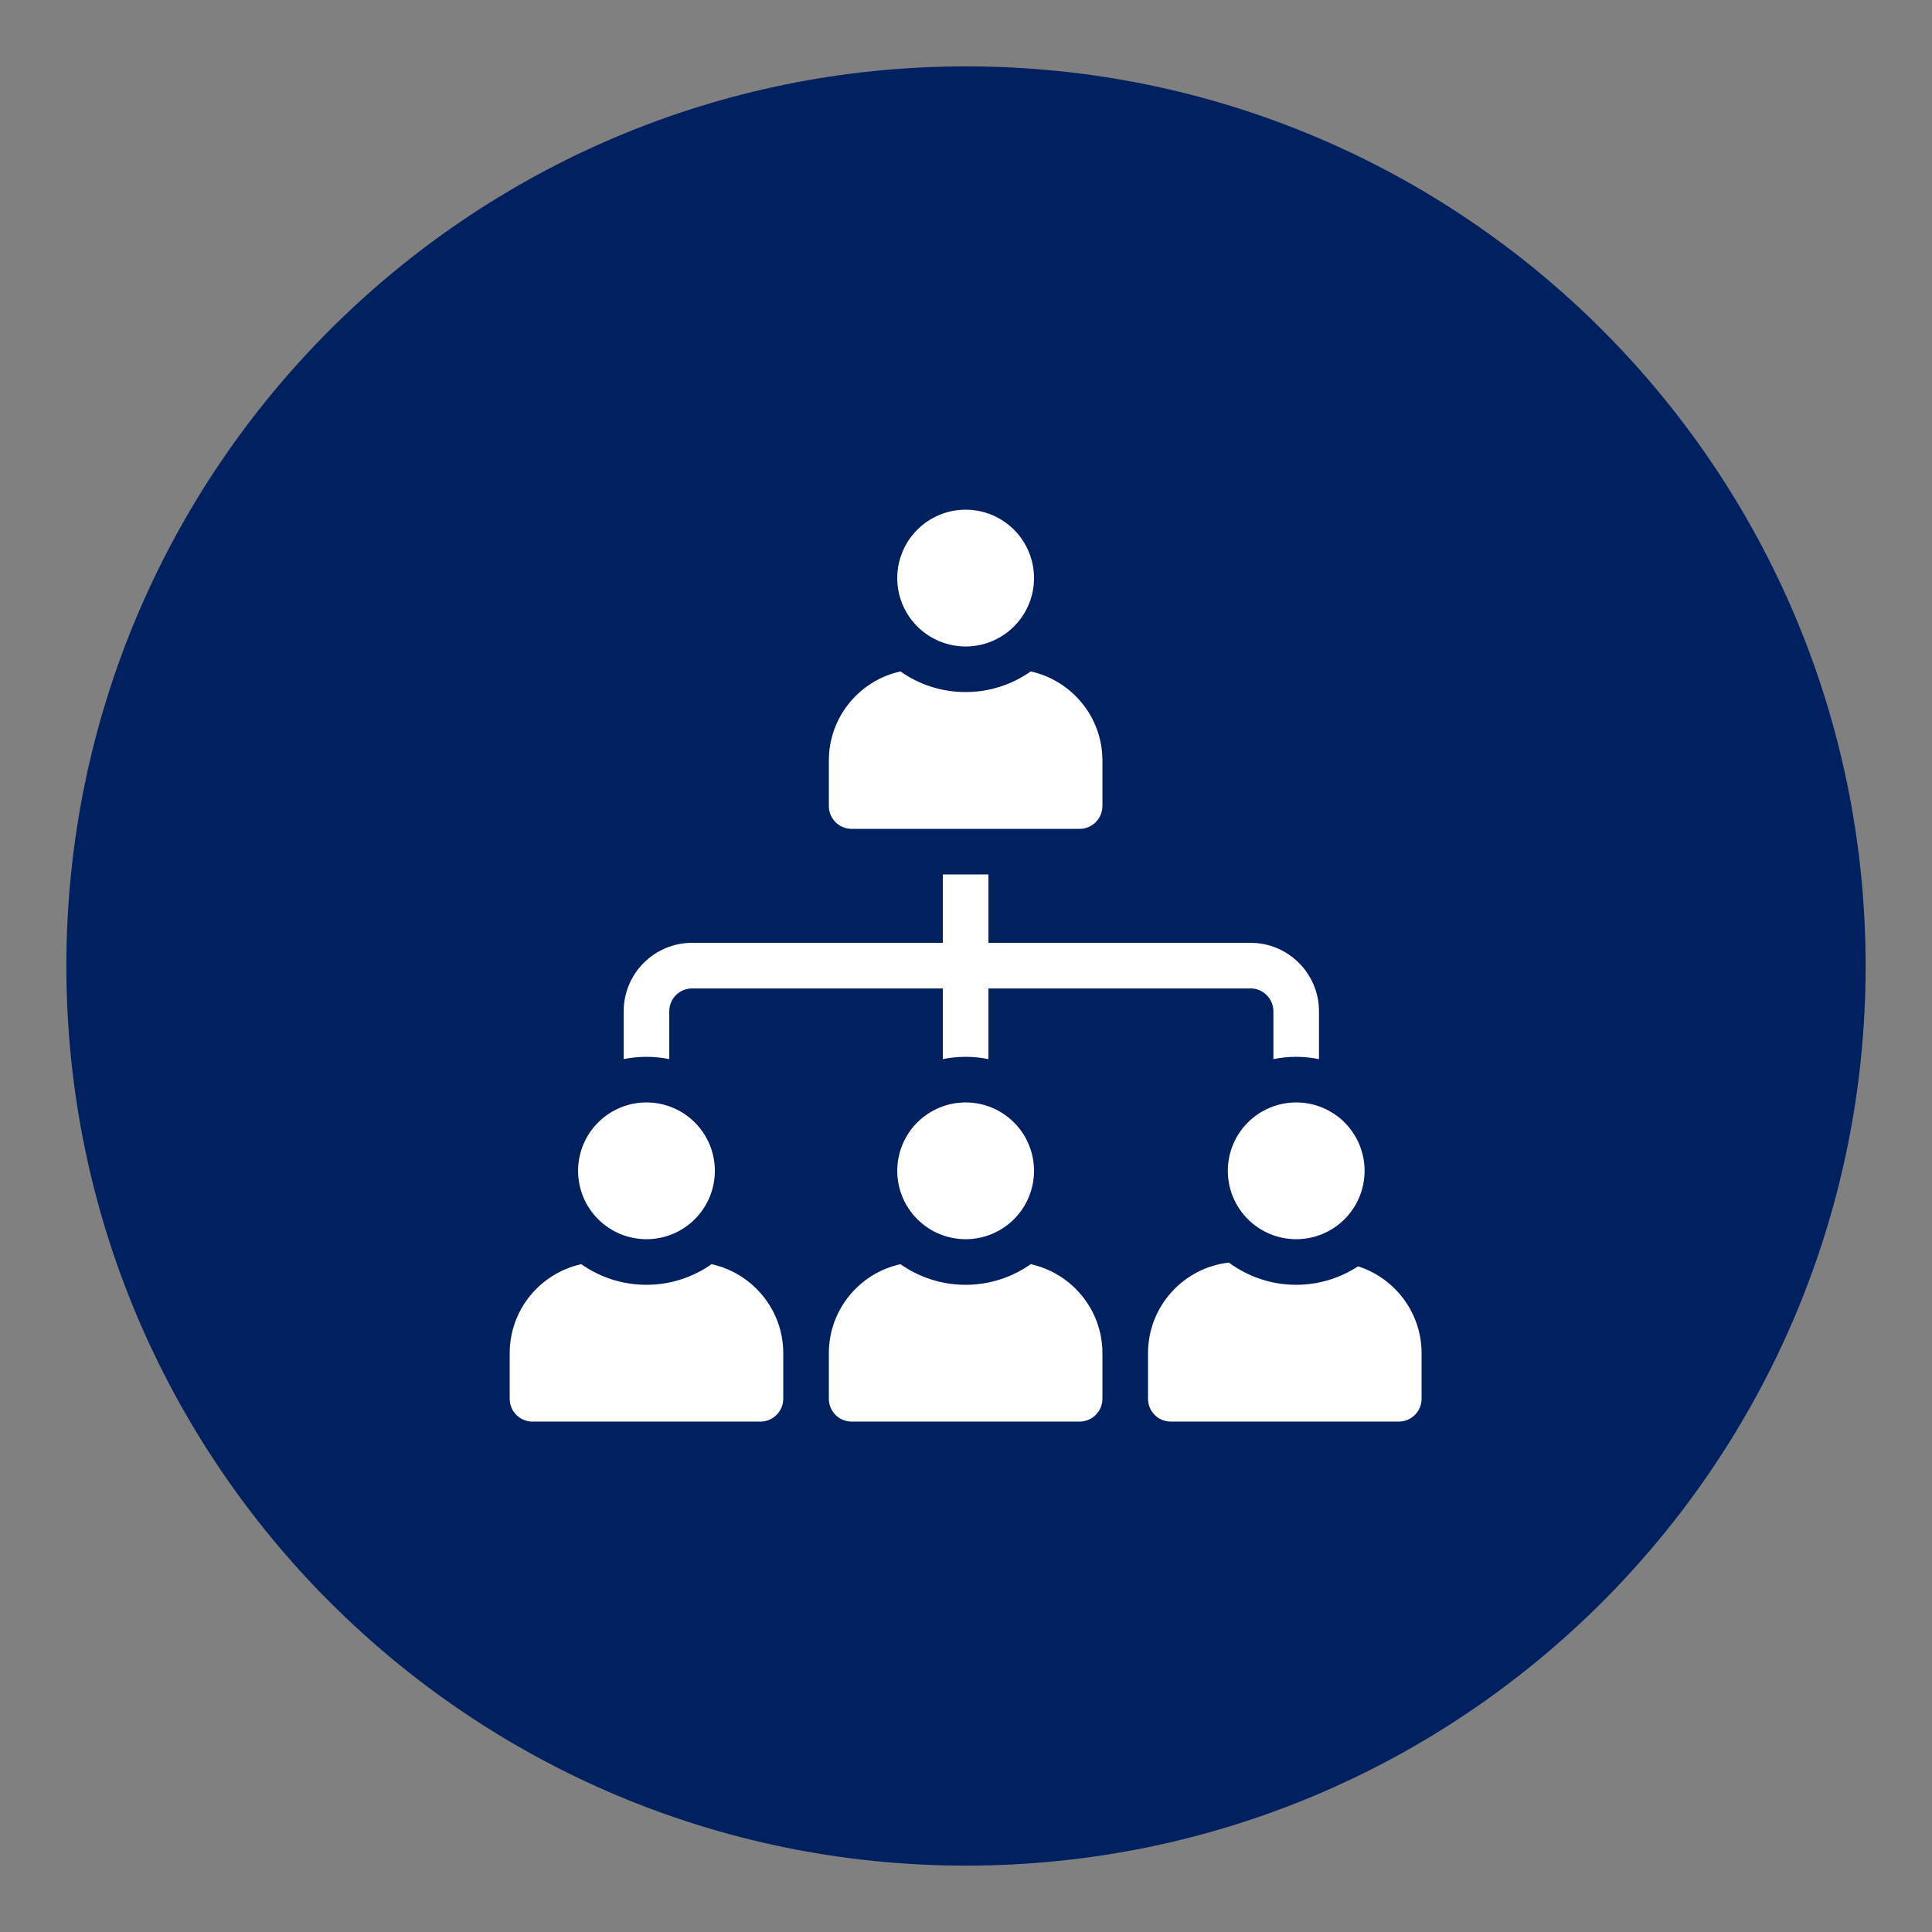 <svg xmlns="http://www.w3.org/2000/svg" xmlns:xlink="http://www.w3.org/1999/xlink" width="500" zoomAndPan="magnify" viewBox="0 0 375 375" height="500" preserveAspectRatio="xMidYMid meet" version="1.2"><rect x="0" y="0" width="375" height="375" fill="#808080" stroke="none"/><defs><clipPath id="6f13b4fc07"><path d="M 12.883 12.883 L 362.117 12.883 L 362.117 362.117 L 12.883 362.117 Z M 12.883 12.883 "/></clipPath><clipPath id="cc0568f226"><path d="M 187.5 12.883 C 91.062 12.883 12.883 91.062 12.883 187.5 C 12.883 283.938 91.062 362.117 187.5 362.117 C 283.938 362.117 362.117 283.938 362.117 187.5 C 362.117 91.062 283.938 12.883 187.5 12.883 Z M 187.5 12.883 "/></clipPath><clipPath id="a607c46598"><path d="M 118.121 155.047 L 166.207 155.047 L 166.207 203.133 L 118.121 203.133 Z M 118.121 155.047 "/></clipPath><clipPath id="c7dcf5daed"><path d="M 142.164 155.047 C 128.887 155.047 118.121 165.812 118.121 179.09 C 118.121 192.367 128.887 203.133 142.164 203.133 C 155.441 203.133 166.207 192.367 166.207 179.09 C 166.207 165.812 155.441 155.047 142.164 155.047 Z M 142.164 155.047 "/></clipPath><clipPath id="c80b332e32"><path d="M 160 245 L 214 245 L 214 275.93 L 160 275.93 Z M 160 245 "/></clipPath><clipPath id="af9635cbb5"><path d="M 222 245 L 275.93 245 L 275.93 275.93 L 222 275.93 Z M 222 245 "/></clipPath><clipPath id="eec282efc6"><path d="M 98.93 245 L 153 245 L 153 275.93 L 98.93 275.93 Z M 98.93 245 "/></clipPath><clipPath id="27c59c6bce"><path d="M 174 98.93 L 201 98.93 L 201 126 L 174 126 Z M 174 98.93 "/></clipPath></defs><g id="dd5625ca31"><g clip-rule="nonzero" clip-path="url(#6f13b4fc07)"><g clip-rule="nonzero" clip-path="url(#cc0568f226)"><path style=" stroke:none;fill-rule:nonzero;fill:#002060;fill-opacity:1;" d="M 12.883 12.883 L 362.117 12.883 L 362.117 362.117 L 12.883 362.117 Z M 12.883 12.883 "/></g></g><g clip-rule="nonzero" clip-path="url(#a607c46598)"><g clip-rule="nonzero" clip-path="url(#c7dcf5daed)"><path style=" stroke:none;fill-rule:nonzero;fill:#002060;fill-opacity:1;" d="M 118.121 155.047 L 166.207 155.047 L 166.207 203.133 L 118.121 203.133 Z M 118.121 155.047 "/></g></g><path style=" stroke:none;fill-rule:nonzero;fill:#ffffff;fill-opacity:1;" d="M 129.906 205.574 L 129.906 196.281 C 129.906 193.848 131.875 191.855 134.328 191.855 L 183.004 191.855 L 183.004 205.574 C 184.422 205.285 185.902 205.129 187.43 205.129 C 188.934 205.129 190.418 205.285 191.855 205.574 L 191.855 191.855 L 242.742 191.855 C 245.176 191.855 247.168 193.848 247.168 196.281 L 247.168 205.574 C 248.582 205.285 250.066 205.129 251.594 205.129 C 253.098 205.129 254.578 205.285 256.016 205.574 L 256.016 196.281 C 256.016 188.957 250.043 183.004 242.742 183.004 L 191.855 183.004 L 191.855 169.73 L 183.004 169.73 L 183.004 183.004 L 134.328 183.004 C 127.008 183.004 121.055 188.957 121.055 196.281 L 121.055 205.574 C 122.473 205.285 123.953 205.129 125.48 205.129 C 126.984 205.129 128.465 205.285 129.906 205.574 Z M 129.906 205.574 "/><g clip-rule="nonzero" clip-path="url(#c80b332e32)"><path style=" stroke:none;fill-rule:nonzero;fill:#ffffff;fill-opacity:1;" d="M 200.062 245.375 C 196.48 247.898 192.121 249.379 187.43 249.379 C 182.719 249.379 178.359 247.898 174.773 245.375 C 166.832 247.121 160.879 254.203 160.879 262.656 L 160.879 271.504 C 160.879 273.938 162.848 275.93 165.305 275.93 L 209.555 275.93 C 211.988 275.93 213.98 273.938 213.98 271.504 L 213.98 262.656 C 213.98 254.203 208.008 247.121 200.062 245.375 Z M 200.062 245.375 "/></g><g clip-rule="nonzero" clip-path="url(#af9635cbb5)"><path style=" stroke:none;fill-rule:nonzero;fill:#ffffff;fill-opacity:1;" d="M 263.605 245.797 C 260.133 248.051 256.016 249.379 251.594 249.379 C 246.703 249.379 242.188 247.766 238.516 245.066 C 229.711 246.062 222.828 253.562 222.828 262.656 L 222.828 271.504 C 222.828 273.938 224.801 275.93 227.254 275.93 L 271.504 275.93 C 273.938 275.93 275.93 273.938 275.93 271.504 L 275.93 262.656 C 275.93 254.777 270.73 248.074 263.605 245.797 Z M 263.605 245.797 "/></g><g clip-rule="nonzero" clip-path="url(#eec282efc6)"><path style=" stroke:none;fill-rule:nonzero;fill:#ffffff;fill-opacity:1;" d="M 138.113 245.375 C 134.527 247.898 130.172 249.379 125.48 249.379 C 120.766 249.379 116.41 247.898 112.824 245.375 C 104.883 247.121 98.93 254.203 98.93 262.656 L 98.93 271.504 C 98.93 273.938 100.898 275.93 103.355 275.93 L 147.605 275.93 C 150.039 275.93 152.031 273.938 152.031 271.504 L 152.031 262.656 C 152.031 254.203 146.055 247.121 138.113 245.375 Z M 138.113 245.375 "/></g><path style=" stroke:none;fill-rule:nonzero;fill:#ffffff;fill-opacity:1;" d="M 200.703 227.254 C 200.703 228.125 200.621 228.988 200.449 229.844 C 200.281 230.699 200.027 231.531 199.695 232.336 C 199.359 233.141 198.953 233.906 198.469 234.629 C 197.984 235.355 197.434 236.023 196.816 236.641 C 196.199 237.258 195.531 237.809 194.805 238.293 C 194.082 238.777 193.316 239.188 192.512 239.52 C 191.703 239.852 190.875 240.105 190.02 240.273 C 189.164 240.445 188.301 240.531 187.43 240.531 C 186.559 240.531 185.695 240.445 184.84 240.273 C 183.984 240.105 183.156 239.852 182.352 239.52 C 181.543 239.188 180.781 238.777 180.055 238.293 C 179.328 237.809 178.66 237.258 178.043 236.641 C 177.426 236.023 176.875 235.355 176.391 234.629 C 175.906 233.906 175.5 233.141 175.164 232.336 C 174.832 231.531 174.578 230.699 174.41 229.844 C 174.238 228.988 174.156 228.125 174.156 227.254 C 174.156 226.383 174.238 225.52 174.41 224.664 C 174.578 223.809 174.832 222.98 175.164 222.176 C 175.5 221.371 175.906 220.605 176.391 219.879 C 176.875 219.156 177.426 218.484 178.043 217.867 C 178.66 217.25 179.328 216.703 180.055 216.219 C 180.781 215.734 181.543 215.324 182.352 214.992 C 183.156 214.656 183.984 214.406 184.84 214.234 C 185.695 214.066 186.559 213.98 187.43 213.98 C 188.301 213.98 189.164 214.066 190.02 214.234 C 190.875 214.406 191.703 214.656 192.512 214.992 C 193.316 215.324 194.082 215.734 194.805 216.219 C 195.531 216.703 196.199 217.25 196.816 217.867 C 197.434 218.484 197.984 219.156 198.469 219.879 C 198.953 220.605 199.359 221.371 199.695 222.176 C 200.027 222.98 200.281 223.809 200.449 224.664 C 200.621 225.52 200.703 226.383 200.703 227.254 Z M 200.703 227.254 "/><path style=" stroke:none;fill-rule:nonzero;fill:#ffffff;fill-opacity:1;" d="M 165.305 160.879 L 209.555 160.879 C 211.988 160.879 213.98 158.887 213.98 156.453 L 213.98 147.605 C 213.98 139.152 208.008 132.074 200.062 130.324 C 196.48 132.848 192.121 134.328 187.43 134.328 C 182.719 134.328 178.359 132.848 174.773 130.324 C 166.832 132.074 160.879 139.152 160.879 147.605 L 160.879 156.453 C 160.879 158.887 162.848 160.879 165.305 160.879 Z M 165.305 160.879 "/><g clip-rule="nonzero" clip-path="url(#27c59c6bce)"><path style=" stroke:none;fill-rule:nonzero;fill:#ffffff;fill-opacity:1;" d="M 200.703 112.203 C 200.703 113.078 200.621 113.941 200.449 114.793 C 200.281 115.648 200.027 116.48 199.695 117.285 C 199.359 118.09 198.953 118.855 198.469 119.578 C 197.984 120.305 197.434 120.977 196.816 121.59 C 196.199 122.207 195.531 122.758 194.805 123.242 C 194.082 123.727 193.316 124.137 192.512 124.469 C 191.703 124.805 190.875 125.055 190.02 125.227 C 189.164 125.395 188.301 125.48 187.43 125.48 C 186.559 125.48 185.695 125.395 184.84 125.227 C 183.984 125.055 183.156 124.805 182.352 124.469 C 181.543 124.137 180.781 123.727 180.055 123.242 C 179.328 122.758 178.66 122.207 178.043 121.59 C 177.426 120.977 176.875 120.305 176.391 119.578 C 175.906 118.855 175.5 118.09 175.164 117.285 C 174.832 116.48 174.578 115.648 174.41 114.793 C 174.238 113.941 174.156 113.078 174.156 112.203 C 174.156 111.332 174.238 110.469 174.41 109.613 C 174.578 108.762 174.832 107.93 175.164 107.125 C 175.5 106.32 175.906 105.555 176.391 104.828 C 176.875 104.105 177.426 103.434 178.043 102.816 C 178.66 102.203 179.328 101.652 180.055 101.168 C 180.781 100.684 181.543 100.273 182.352 99.941 C 183.156 99.605 183.984 99.355 184.84 99.184 C 185.695 99.016 186.559 98.93 187.43 98.93 C 188.301 98.93 189.164 99.016 190.02 99.184 C 190.875 99.355 191.703 99.605 192.512 99.941 C 193.316 100.273 194.082 100.684 194.805 101.168 C 195.531 101.652 196.199 102.203 196.816 102.816 C 197.434 103.434 197.984 104.105 198.469 104.828 C 198.953 105.555 199.359 106.32 199.695 107.125 C 200.027 107.93 200.281 108.762 200.449 109.613 C 200.621 110.469 200.703 111.332 200.703 112.203 Z M 200.703 112.203 "/></g><path style=" stroke:none;fill-rule:nonzero;fill:#ffffff;fill-opacity:1;" d="M 264.867 227.254 C 264.867 228.125 264.781 228.988 264.613 229.844 C 264.441 230.699 264.191 231.531 263.855 232.336 C 263.523 233.141 263.113 233.906 262.629 234.629 C 262.145 235.355 261.594 236.023 260.98 236.641 C 260.363 237.258 259.691 237.809 258.969 238.293 C 258.242 238.777 257.477 239.188 256.672 239.52 C 255.867 239.852 255.035 240.105 254.184 240.273 C 253.328 240.445 252.465 240.531 251.594 240.531 C 250.719 240.531 249.855 240.445 249.004 240.273 C 248.148 240.105 247.316 239.852 246.512 239.52 C 245.707 239.188 244.941 238.777 244.219 238.293 C 243.492 237.809 242.82 237.258 242.207 236.641 C 241.59 236.023 241.039 235.355 240.555 234.629 C 240.07 233.906 239.66 233.141 239.328 232.336 C 238.996 231.531 238.742 230.699 238.574 229.844 C 238.402 228.988 238.316 228.125 238.316 227.254 C 238.316 226.383 238.402 225.52 238.574 224.664 C 238.742 223.809 238.996 222.98 239.328 222.176 C 239.66 221.371 240.07 220.605 240.555 219.879 C 241.039 219.156 241.59 218.484 242.207 217.867 C 242.82 217.25 243.492 216.703 244.219 216.219 C 244.941 215.734 245.707 215.324 246.512 214.992 C 247.316 214.656 248.148 214.406 249.004 214.234 C 249.855 214.066 250.719 213.98 251.594 213.98 C 252.465 213.98 253.328 214.066 254.184 214.234 C 255.035 214.406 255.867 214.656 256.672 214.992 C 257.477 215.324 258.242 215.734 258.969 216.219 C 259.691 216.703 260.363 217.25 260.98 217.867 C 261.594 218.484 262.145 219.156 262.629 219.879 C 263.113 220.605 263.523 221.371 263.855 222.176 C 264.191 222.98 264.441 223.809 264.613 224.664 C 264.781 225.52 264.867 226.383 264.867 227.254 Z M 264.867 227.254 "/><path style=" stroke:none;fill-rule:nonzero;fill:#ffffff;fill-opacity:1;" d="M 138.754 227.254 C 138.754 228.125 138.668 228.988 138.5 229.844 C 138.328 230.699 138.078 231.531 137.746 232.336 C 137.41 233.141 137 233.906 136.516 234.629 C 136.035 235.355 135.484 236.023 134.867 236.641 C 134.25 237.258 133.578 237.809 132.855 238.293 C 132.129 238.777 131.363 239.188 130.559 239.52 C 129.754 239.852 128.926 240.105 128.07 240.273 C 127.215 240.445 126.352 240.531 125.48 240.531 C 124.609 240.531 123.746 240.445 122.891 240.273 C 122.035 240.105 121.203 239.852 120.398 239.52 C 119.594 239.188 118.828 238.777 118.105 238.293 C 117.379 237.809 116.711 237.258 116.094 236.641 C 115.477 236.023 114.926 235.355 114.441 234.629 C 113.957 233.906 113.551 233.141 113.215 232.336 C 112.883 231.531 112.629 230.699 112.461 229.844 C 112.289 228.988 112.203 228.125 112.203 227.254 C 112.203 226.383 112.289 225.52 112.461 224.664 C 112.629 223.809 112.883 222.98 113.215 222.176 C 113.551 221.371 113.957 220.605 114.441 219.879 C 114.926 219.156 115.477 218.484 116.094 217.867 C 116.711 217.25 117.379 216.703 118.105 216.219 C 118.828 215.734 119.594 215.324 120.398 214.992 C 121.203 214.656 122.035 214.406 122.891 214.234 C 123.746 214.066 124.609 213.98 125.48 213.98 C 126.352 213.98 127.215 214.066 128.07 214.234 C 128.926 214.406 129.754 214.656 130.559 214.992 C 131.363 215.324 132.129 215.734 132.855 216.219 C 133.578 216.703 134.25 217.25 134.867 217.867 C 135.484 218.484 136.035 219.156 136.516 219.879 C 137 220.605 137.41 221.371 137.746 222.176 C 138.078 222.98 138.328 223.809 138.5 224.664 C 138.668 225.52 138.754 226.383 138.754 227.254 Z M 138.754 227.254 "/></g></svg>